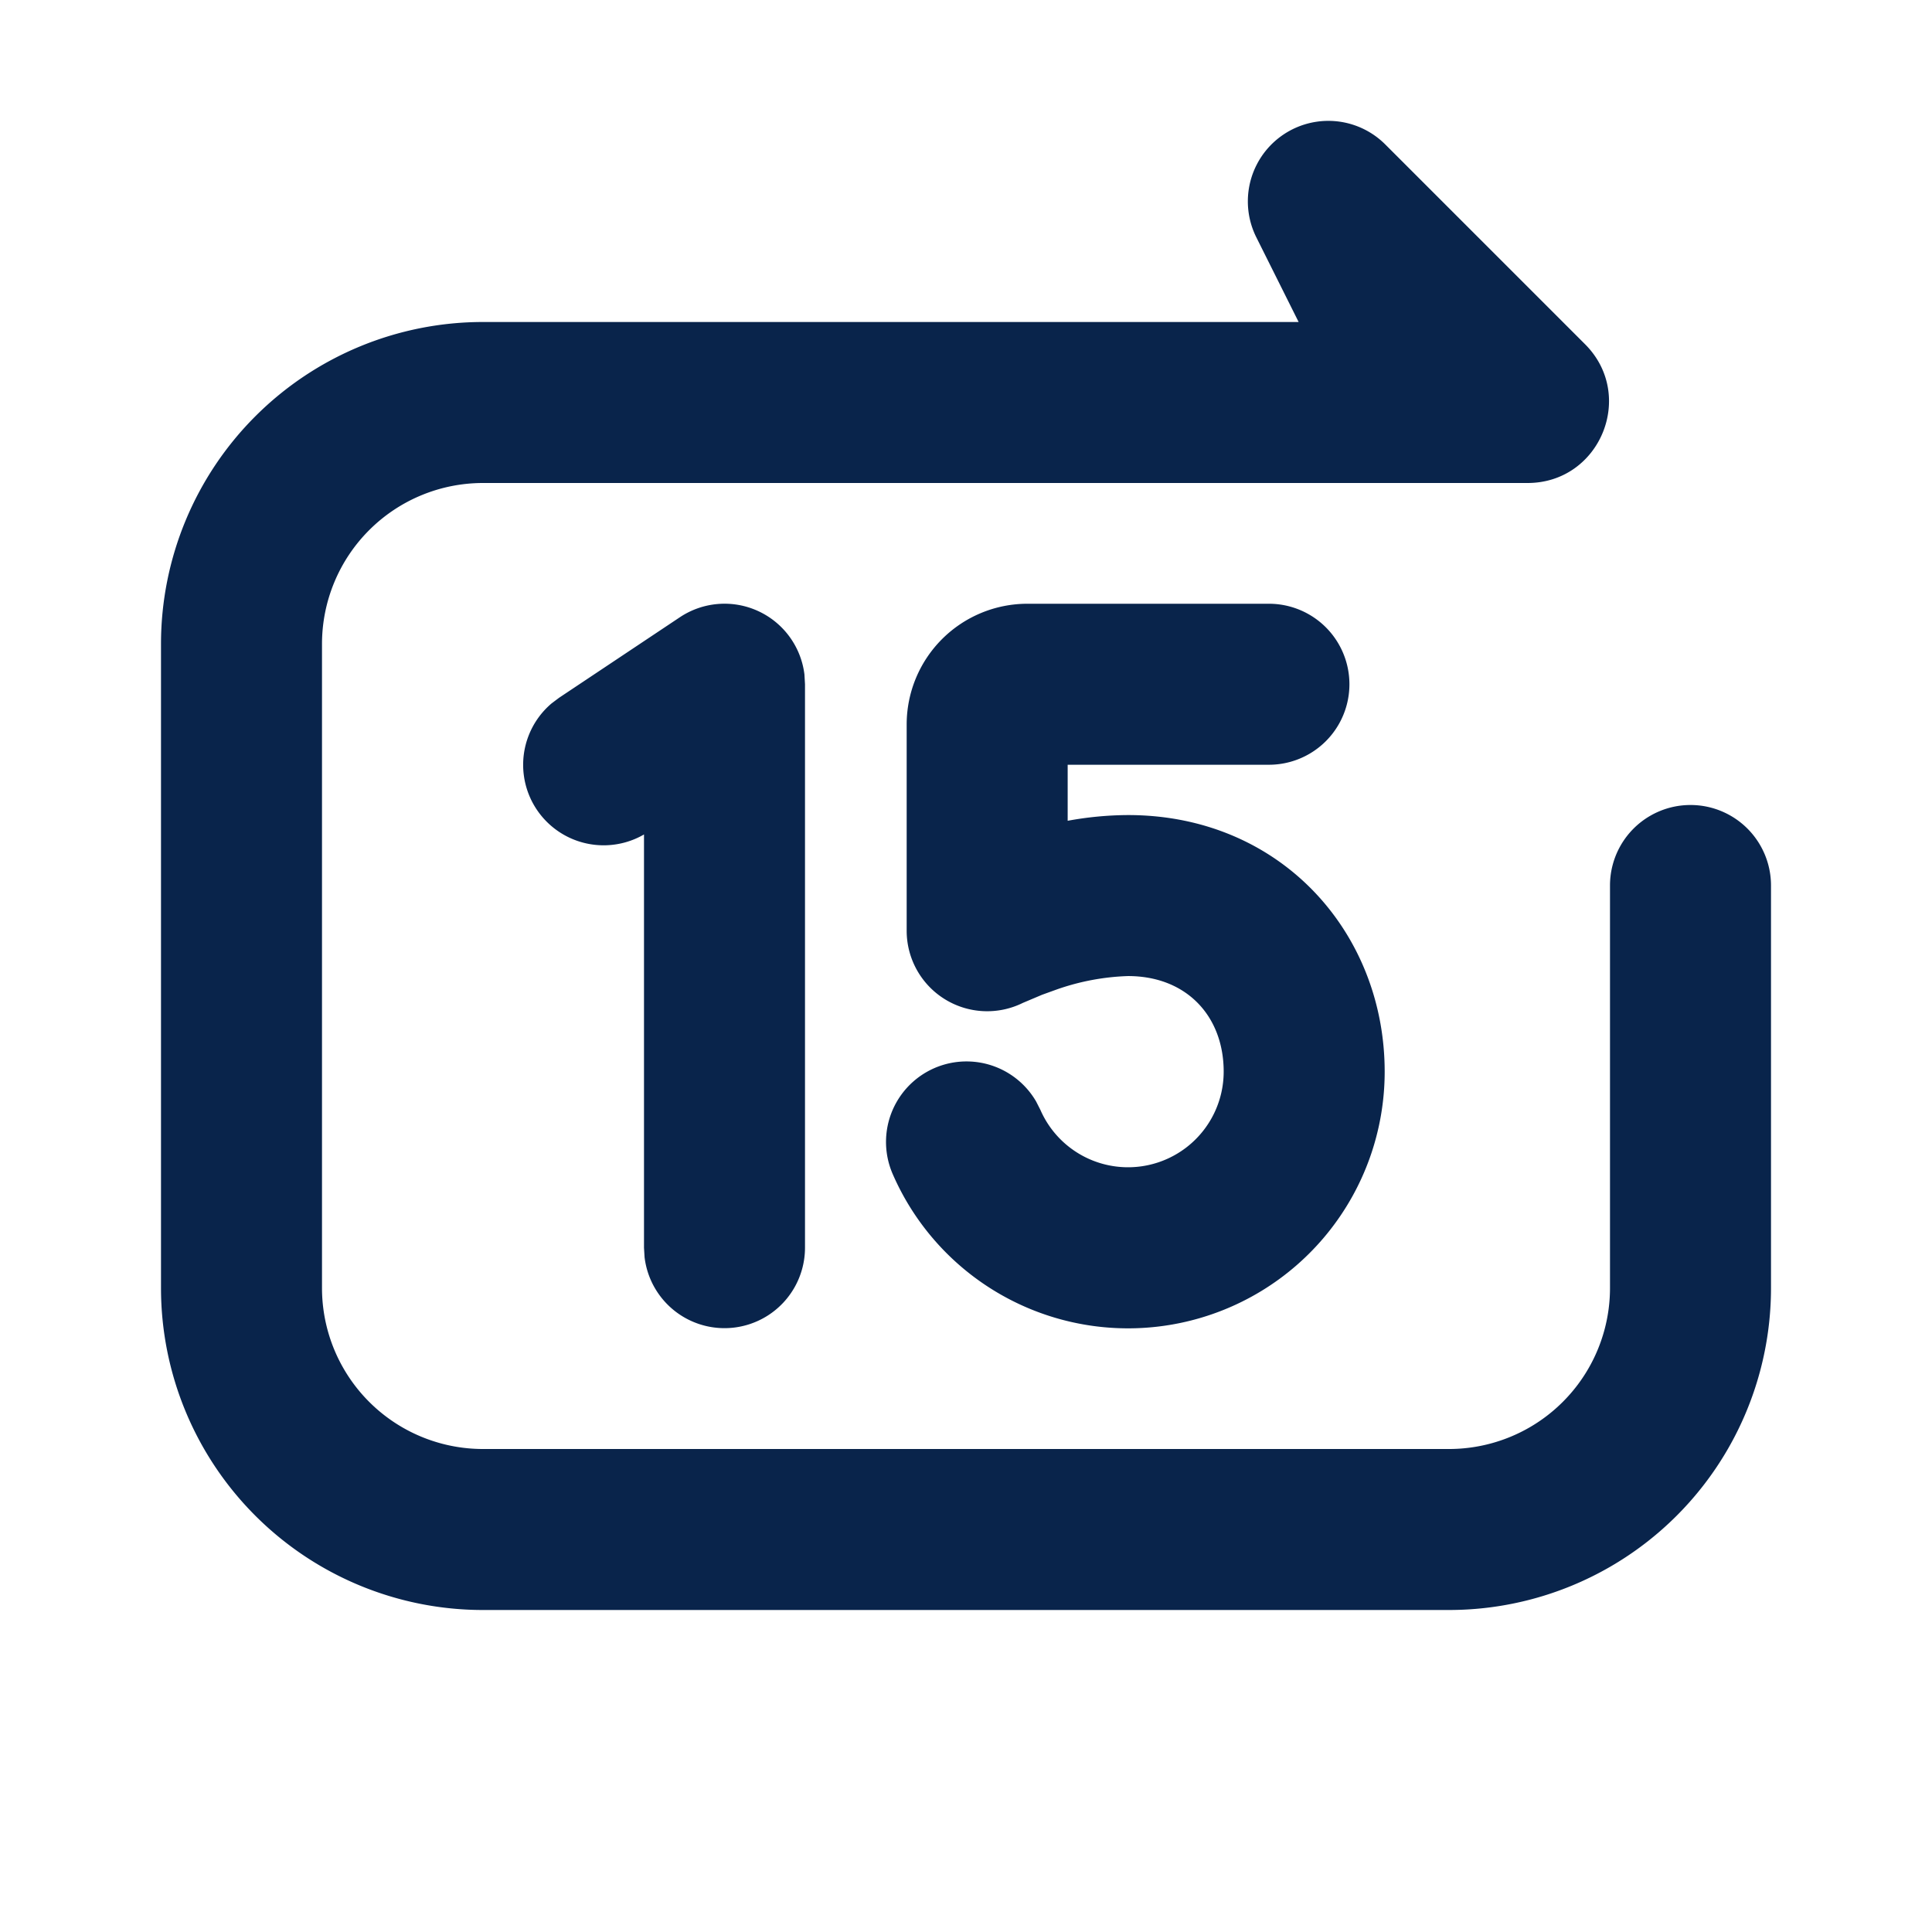 <svg xmlns="http://www.w3.org/2000/svg" width="24" height="24"><g fill="none"><path d="M24 0v24H0V0zM12.594 23.258l-.012.002-.071.035-.02.004-.014-.004-.071-.036c-.01-.003-.019 0-.024.006l-.004.01-.017.428.005.02.01.013.104.074.015.004.012-.004.104-.074.012-.016.004-.017-.017-.427c-.002-.01-.009-.017-.016-.018m.264-.113-.014.002-.184.093-.01.01-.003.011.018.43.005.012.008.008.201.092c.012.004.023 0 .029-.008l.004-.014-.034-.614c-.003-.012-.01-.02-.02-.022m-.715.002a.023.023 0 0 0-.027.006l-.006.014-.034.614c0 .012.007.02.017.024l.015-.002.201-.093.01-.008.003-.011.018-.43-.003-.012-.01-.01z"/><path fill="#09244B" d="m17.207 1.793 2.483 2.483c.636.636.186 1.724-.714 1.724H6a2 2 0 0 0-2 2v8a2 2 0 0 0 2 2h12a2 2 0 0 0 2-2v-5a1 1 0 1 1 2 0v5a4 4 0 0 1-4 4H6a4 4 0 0 1-4-4V8a4 4 0 0 1 4-4h10.132l-.526-1.053a1 1 0 0 1 1.601-1.154M15.763 7.5a1 1 0 1 1 0 2h-2.5v.696a4.23 4.23 0 0 1 .75-.071c1.896 0 3.188 1.459 3.188 3.188a3.188 3.188 0 0 1-6.11 1.275 1 1 0 0 1 1.78-.905l.053.104a1.188 1.188 0 0 0 2.277-.475c0-.687-.46-1.187-1.188-1.187a2.95 2.95 0 0 0-.887.167l-.18.065-.239.101a1 1 0 0 1-1.444-.896V9a1.5 1.5 0 0 1 1.5-1.5zm-7.318.168a1 1 0 0 1 1.548.71L10 8.5v7a1 1 0 0 1-1.993.117L8 15.5v-5.134a1 1 0 0 1-1.148-1.628l.093-.07z"/></g></svg>